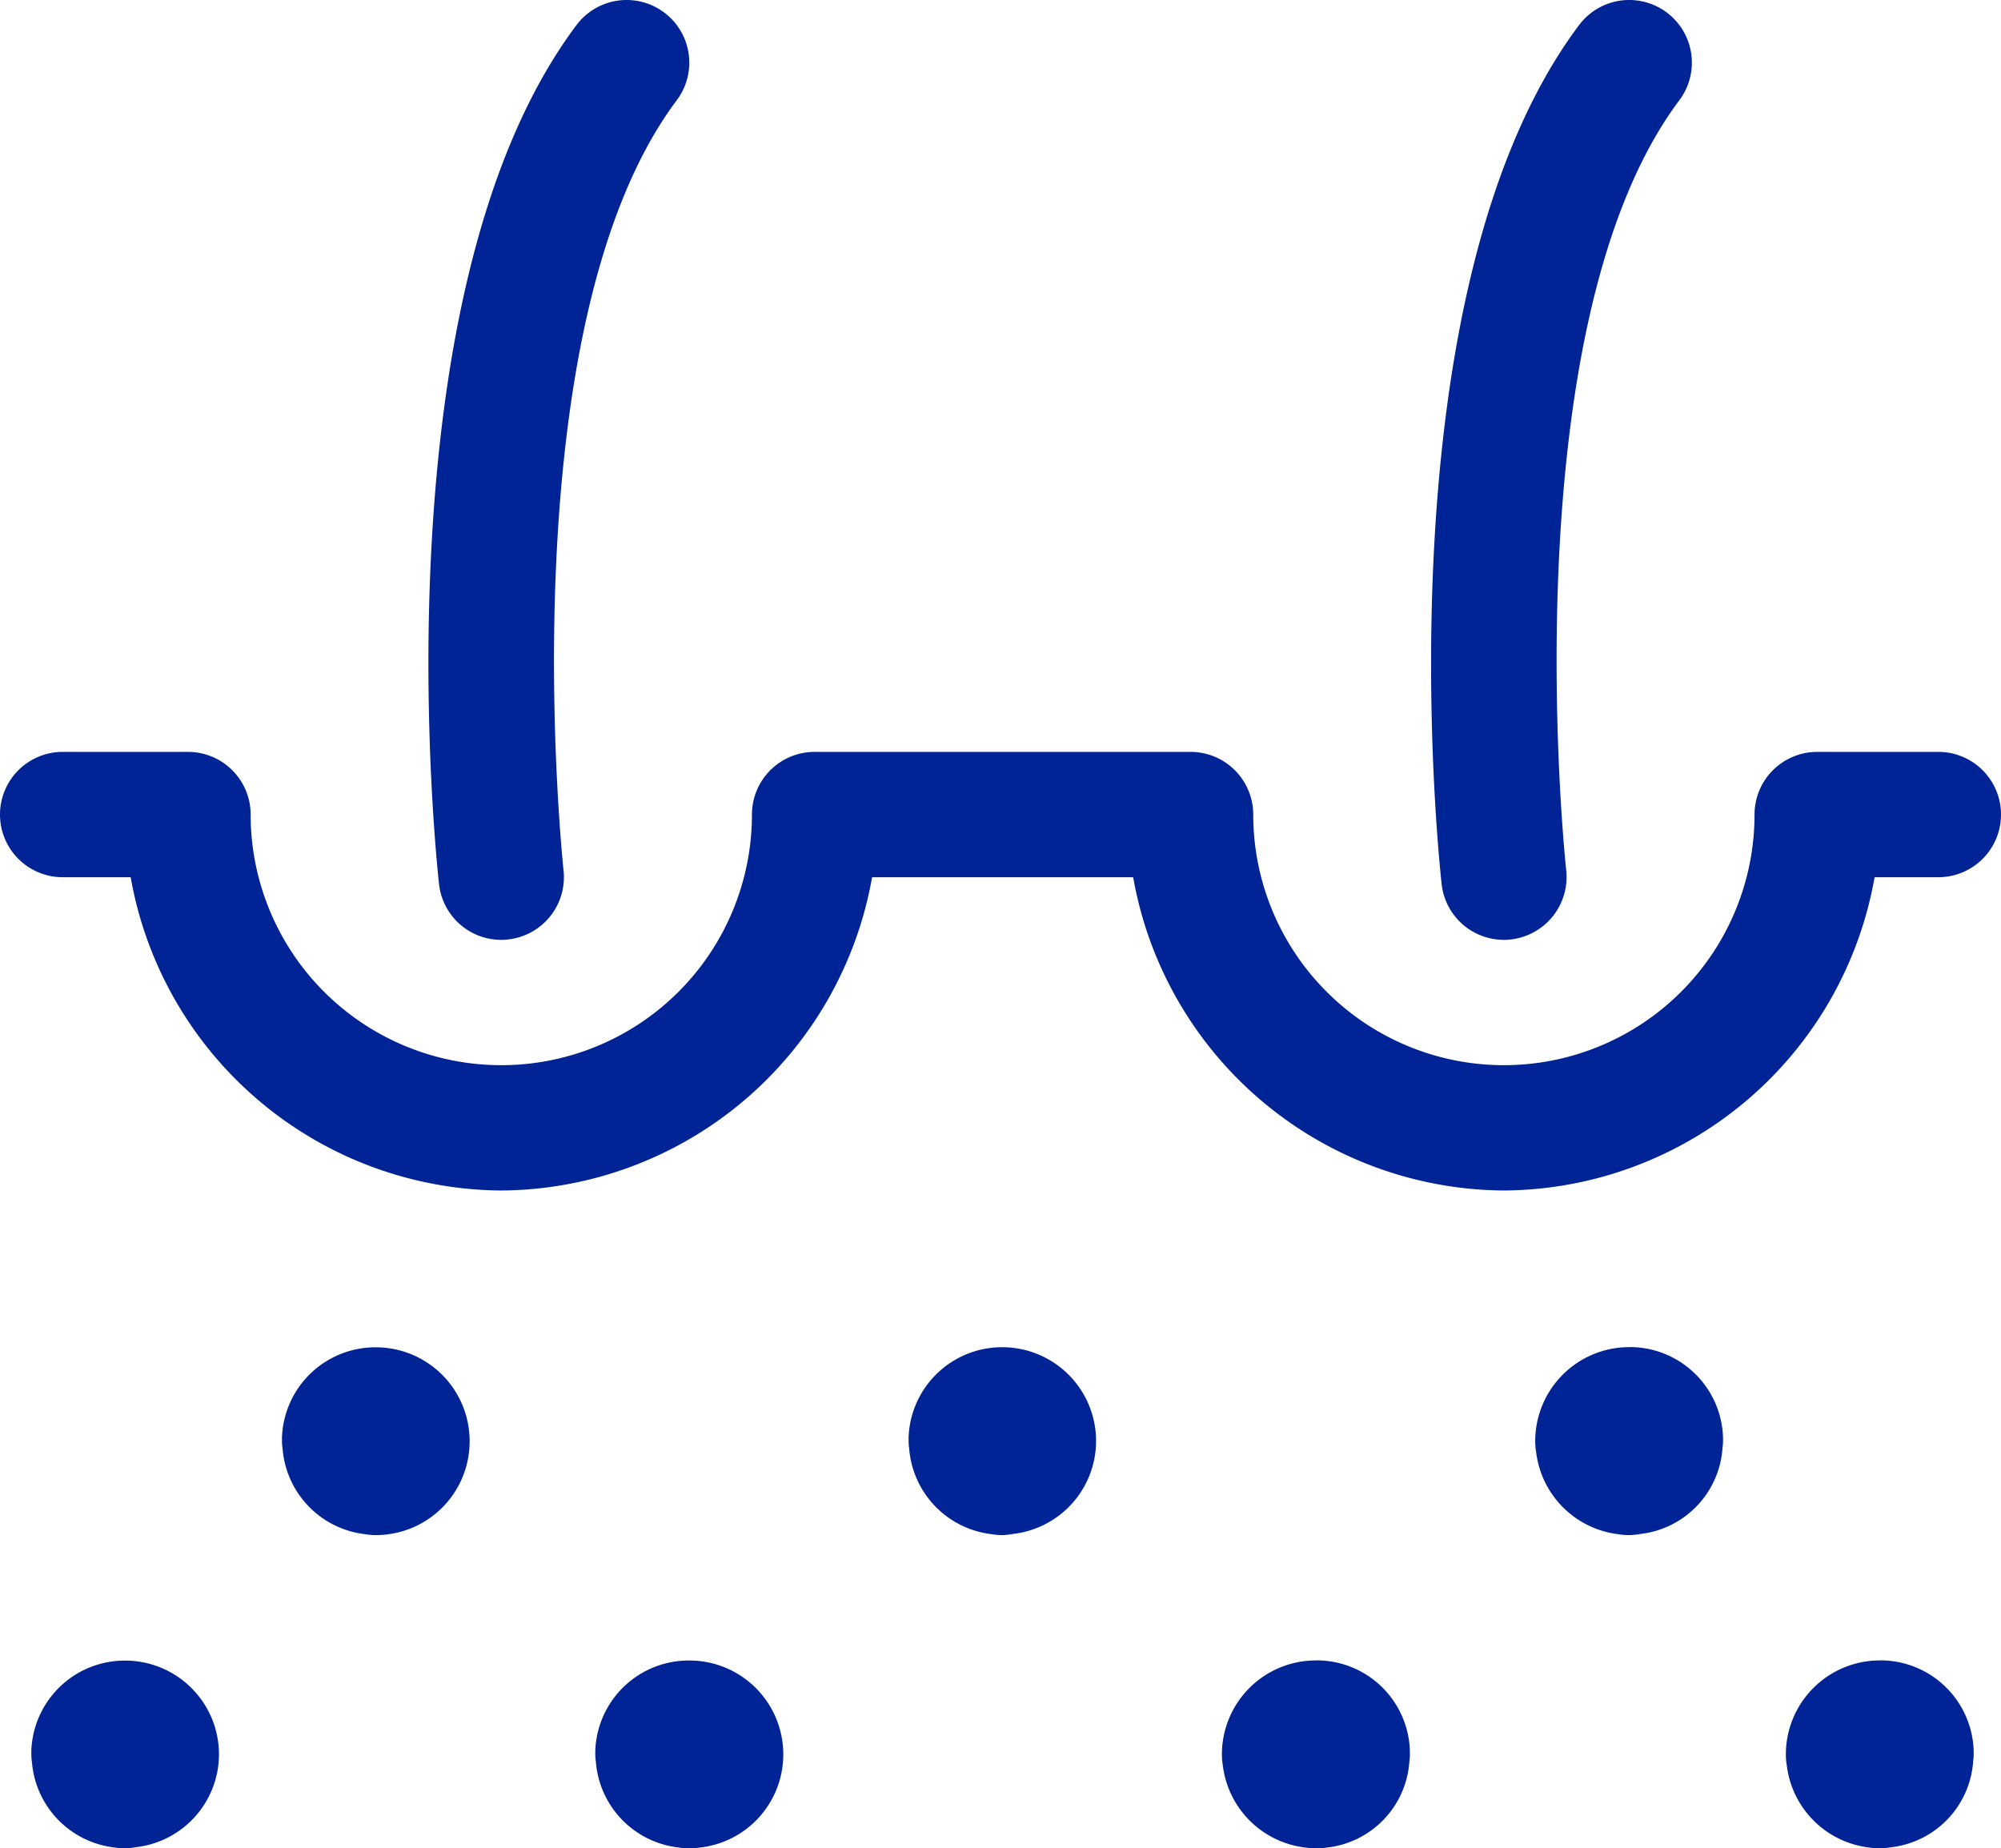 <svg xmlns="http://www.w3.org/2000/svg" width="23.95" height="22.125" viewBox="0 0 23.95 22.125">
  <g id="hair-skin-1" transform="translate(-0.025 -0.733)">
    <path id="Tracé_260" data-name="Tracé 260" d="M1.525,22.858a.8.8,0,0,1-.13-.011,1.12,1.12,0,0,1-.988-1.025A.678.678,0,0,1,.4,21.735s0-.03,0-.044A1.119,1.119,0,0,1,1.52,20.61h0a1.123,1.123,0,0,1,1.126,1.12v0a1.121,1.121,0,0,1-1,1.114A1.028,1.028,0,0,1,1.525,22.858Z" fill="#002395"/>
    <path id="Tracé_261" data-name="Tracé 261" d="M4.525,19.108a.8.8,0,0,1-.13-.011,1.12,1.12,0,0,1-.988-1.025.678.678,0,0,1-.007-.087s0-.03,0-.044A1.119,1.119,0,0,1,4.52,16.86h0a1.123,1.123,0,0,1,1.126,1.12v0A1.121,1.121,0,0,1,4.653,19.1,1.028,1.028,0,0,1,4.525,19.108Z" fill="#002395"/>
    <path id="Tracé_262" data-name="Tracé 262" d="M8.275,22.858a.8.8,0,0,1-.13-.011,1.12,1.12,0,0,1-.988-1.025.693.693,0,0,1-.007-.088s0-.03,0-.044A1.119,1.119,0,0,1,8.27,20.609h0A1.123,1.123,0,0,1,9.4,21.729v0A1.121,1.121,0,0,1,8.4,22.848.863.863,0,0,1,8.275,22.858Z" fill="#002395"/>
    <path id="Tracé_263" data-name="Tracé 263" d="M22.525,22.858a.817.817,0,0,1-.131-.011,1.126,1.126,0,0,1-.983-.983.8.8,0,0,1-.011-.131,1.125,1.125,0,0,1,1.124-1.125.492.492,0,0,1,.051,0,1.117,1.117,0,0,1,1.073,1.081c0,.014,0,.03,0,.042a.523.523,0,0,1-.006.081,1.112,1.112,0,0,1-.988,1.033A.939.939,0,0,1,22.525,22.858Z" fill="#002395"/>
    <path id="Tracé_264" data-name="Tracé 264" d="M19.525,19.108a.817.817,0,0,1-.131-.011,1.126,1.126,0,0,1-.983-.983.8.8,0,0,1-.011-.131,1.125,1.125,0,0,1,1.124-1.125.492.492,0,0,1,.051,0,1.117,1.117,0,0,1,1.073,1.081c0,.014,0,.03,0,.042a.523.523,0,0,1-.006.081,1.112,1.112,0,0,1-.988,1.033A.939.939,0,0,1,19.525,19.108Z" fill="#002395"/>
    <path id="Tracé_265" data-name="Tracé 265" d="M15.775,22.858a.817.817,0,0,1-.131-.011,1.126,1.126,0,0,1-.983-.983.8.8,0,0,1-.011-.131,1.125,1.125,0,0,1,1.124-1.125.492.492,0,0,1,.051,0A1.117,1.117,0,0,1,16.9,21.692c0,.014,0,.03,0,.042a.523.523,0,0,1-.006.081,1.112,1.112,0,0,1-.988,1.033A.939.939,0,0,1,15.775,22.858Z" fill="#002395"/>
    <path id="Tracé_266" data-name="Tracé 266" d="M18.025,14.983a4.535,4.535,0,0,1-4.437-3.75H10.463a4.536,4.536,0,0,1-4.437,3.75,4.536,4.536,0,0,1-4.437-3.75H.775a.75.75,0,1,1,0-1.5h1.5a.75.75,0,0,1,.75.75,3,3,0,1,0,6,0,.75.75,0,0,1,.75-.75h4.5a.75.75,0,0,1,.75.75,3,3,0,0,0,6,0,.75.75,0,0,1,.75-.75h1.45a.75.75,0,1,1,0,1.5h-.763A4.534,4.534,0,0,1,18.025,14.983Z" fill="#002395"/>
    <path id="Tracé_267" data-name="Tracé 267" d="M12.025,19.108a.8.8,0,0,1-.13-.011,1.12,1.12,0,0,1-.988-1.025.693.693,0,0,1-.007-.088s0-.03,0-.044a1.119,1.119,0,0,1,1.118-1.081h0a1.123,1.123,0,0,1,1.126,1.121v0a1.121,1.121,0,0,1-.995,1.114A.863.863,0,0,1,12.025,19.108Z" fill="#002395"/>
    <path id="Tracé_268" data-name="Tracé 268" d="M6.025,11.983a.749.749,0,0,1-.745-.667c-.032-.287-.757-7.08,1.645-10.283a.75.75,0,0,1,1.2.9C6.083,4.656,6.763,11.086,6.77,11.15a.75.75,0,0,1-.663.828A.556.556,0,0,1,6.025,11.983Z" fill="#002395"/>
    <path id="Tracé_269" data-name="Tracé 269" d="M18.025,11.983a.75.75,0,0,1-.745-.667c-.032-.288-.754-7.083,1.645-10.283a.75.75,0,1,1,1.2.9c-2.042,2.723-1.362,9.153-1.354,9.217a.752.752,0,0,1-.663.828A.569.569,0,0,1,18.025,11.983Z" fill="#002395"/>
  </g>
</svg>
